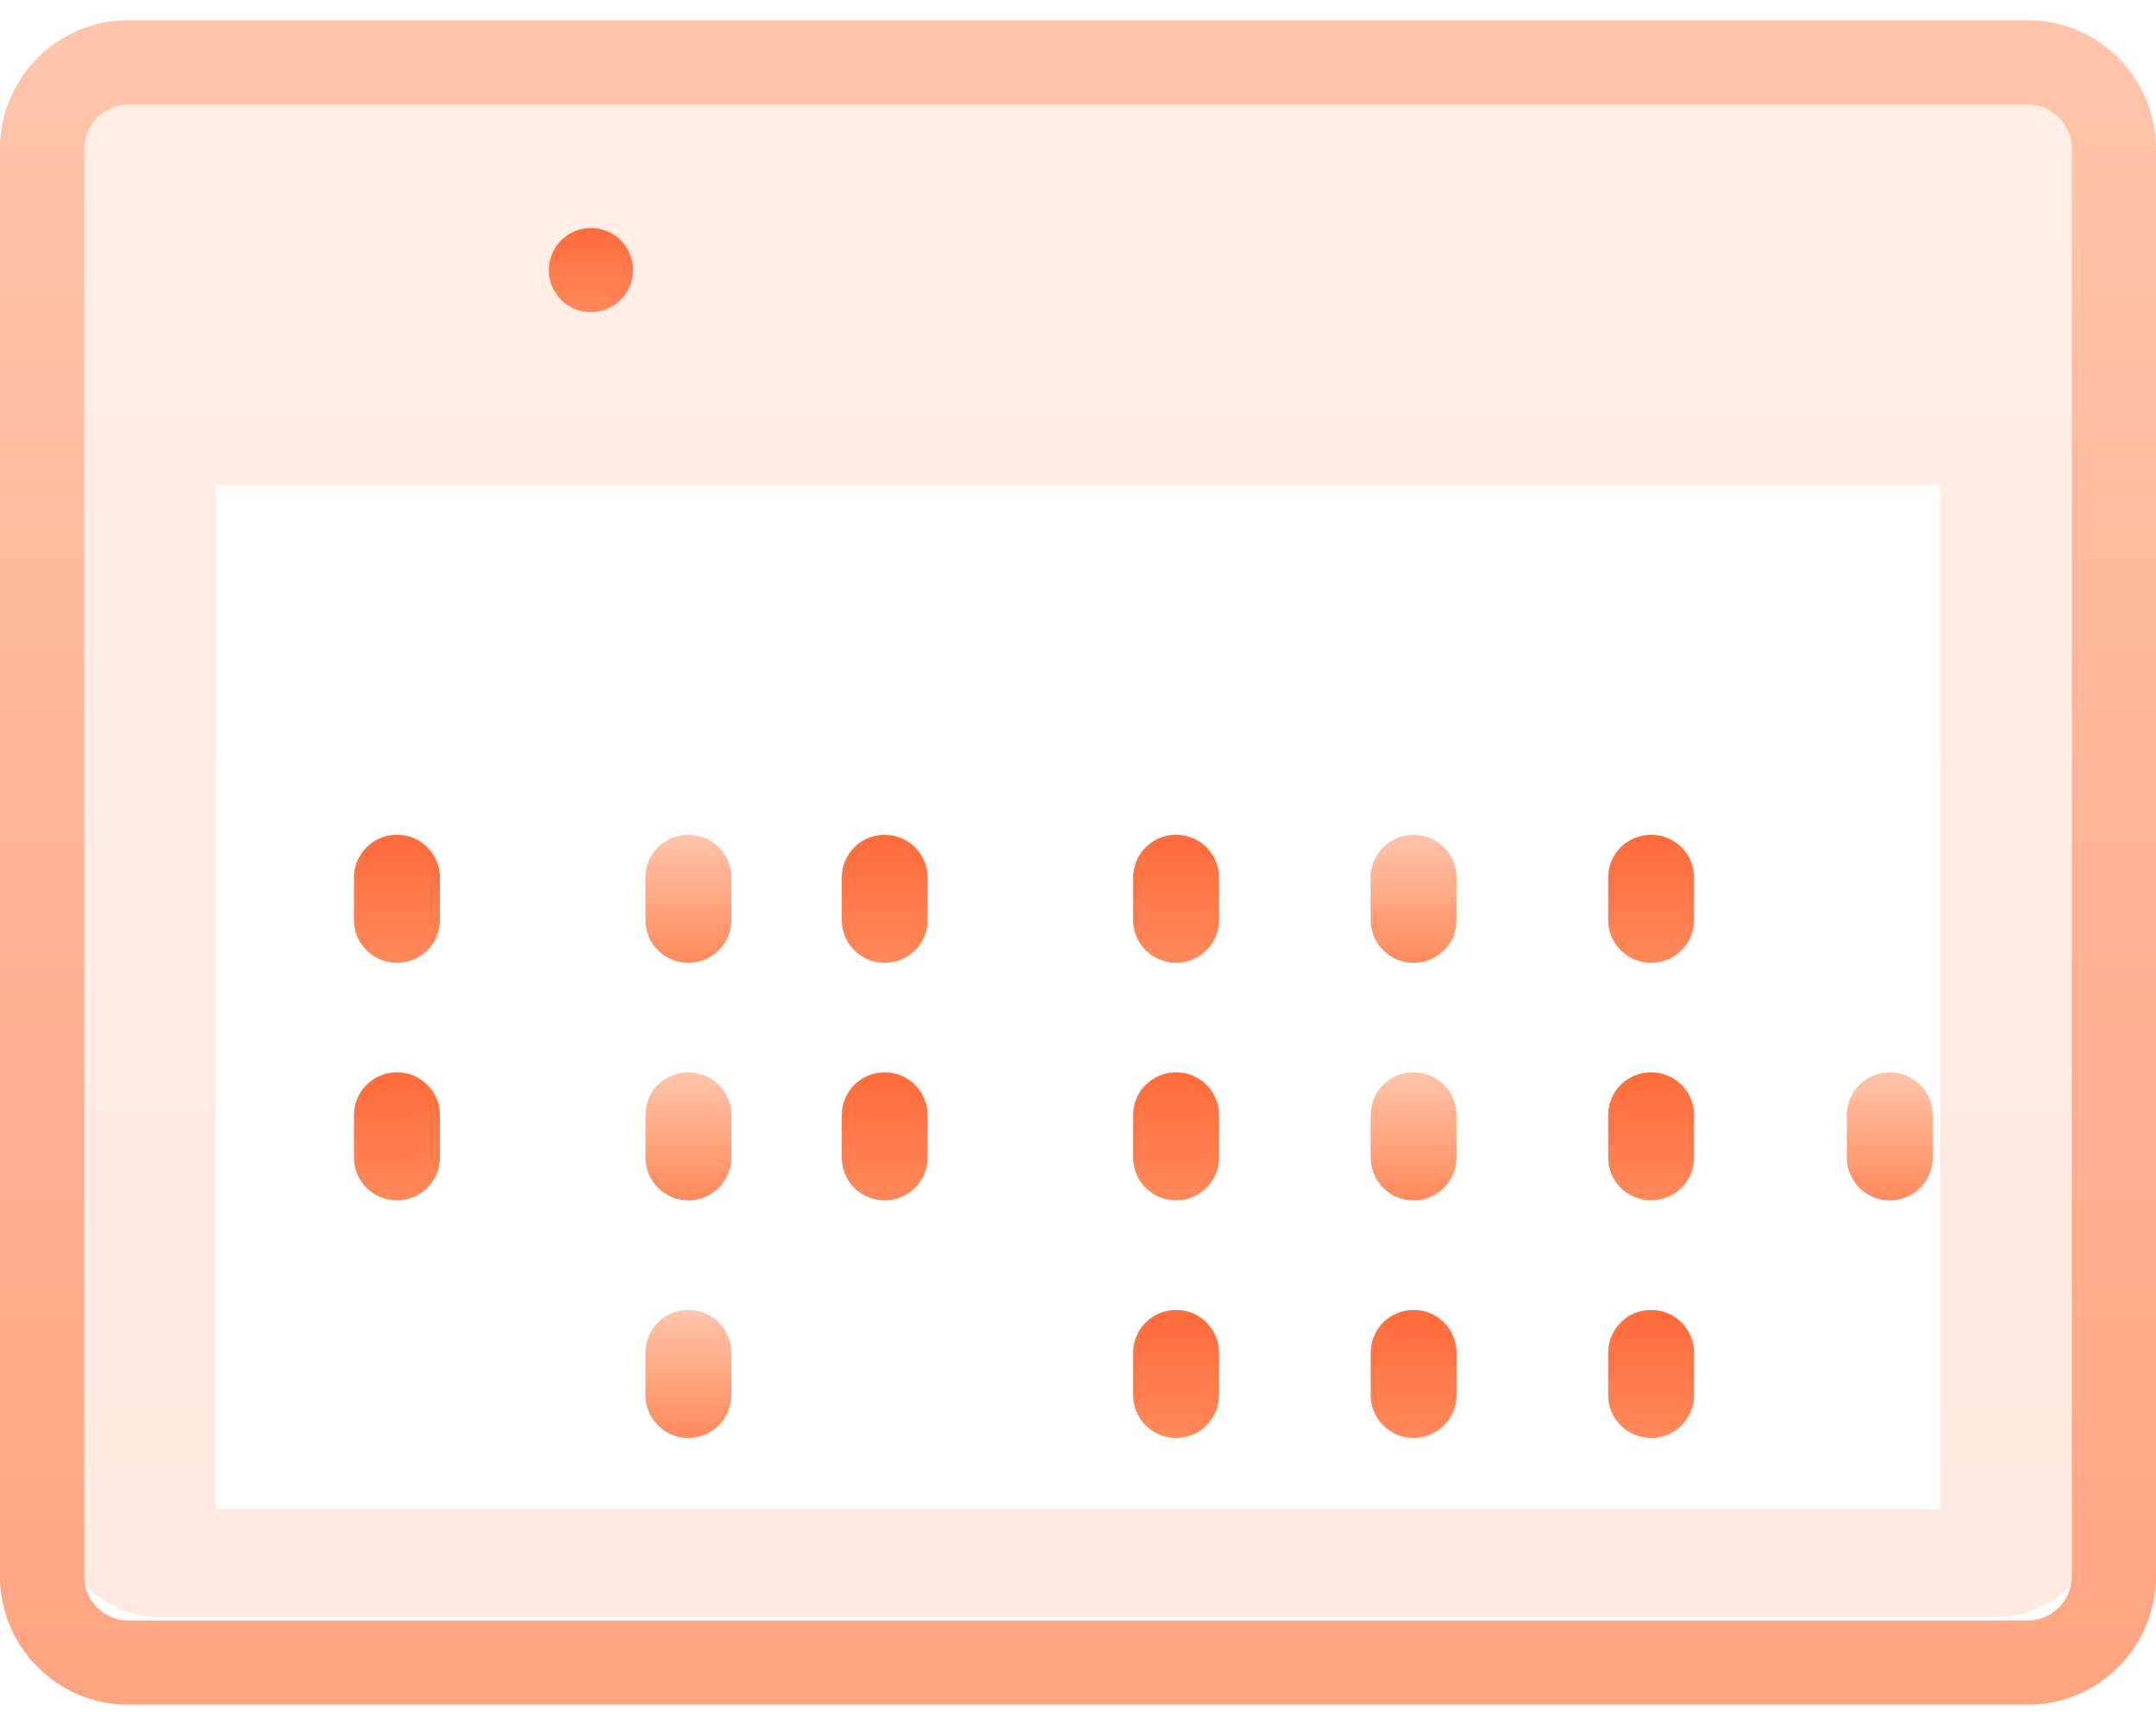<svg width="40" height="32" viewBox="0 0 40 32" fill="none" xmlns="http://www.w3.org/2000/svg">
    <path opacity="0.15" fill-rule="evenodd" clip-rule="evenodd" d="M3 1C1.895 1 1 1.895 1 3V28C1 29.105 1.895 30 3 30H37C38.105 30 39 29.105 39 28V3C39 1.895 38.105 1 37 1H3ZM36 9H4V28H36V9Z" fill="url(#paint0_linear)" />
    <path d="M37.617 0.375H2.383C1.069 0.375 0 1.444 0 2.758V29.242C0 30.556 1.069 31.625 2.383 31.625H37.617C38.931 31.625 40 30.556 40 29.242V2.758C40 1.444 38.931 0.375 37.617 0.375ZM38.438 29.242C38.438 29.695 38.069 30.062 37.617 30.062H2.383C1.931 30.062 1.562 29.695 1.562 29.242V2.758C1.562 2.306 1.931 1.938 2.383 1.938H37.617C38.069 1.938 38.438 2.306 38.438 2.758V29.242Z" fill="url(#paint1_linear)" />
    <path d="M10.242 5.309C10.262 5.356 10.286 5.402 10.314 5.444C10.342 5.487 10.375 5.527 10.411 5.562C10.447 5.598 10.487 5.631 10.53 5.66C10.572 5.688 10.617 5.713 10.665 5.732C10.712 5.752 10.761 5.767 10.811 5.777C10.861 5.787 10.912 5.791 10.963 5.791C11.015 5.791 11.066 5.787 11.116 5.777C11.166 5.767 11.216 5.752 11.262 5.732C11.309 5.713 11.355 5.688 11.398 5.66C11.44 5.631 11.48 5.598 11.516 5.562C11.552 5.527 11.585 5.487 11.613 5.444C11.642 5.402 11.666 5.356 11.685 5.309C11.705 5.262 11.72 5.213 11.73 5.163C11.74 5.113 11.744 5.061 11.744 5.01C11.744 4.959 11.74 4.908 11.73 4.858C11.72 4.808 11.705 4.759 11.685 4.712C11.666 4.664 11.642 4.619 11.613 4.577C11.585 4.534 11.552 4.494 11.516 4.458C11.48 4.422 11.44 4.389 11.398 4.361C11.355 4.333 11.309 4.309 11.262 4.289C11.216 4.27 11.166 4.255 11.116 4.245C11.016 4.224 10.912 4.224 10.811 4.245C10.761 4.255 10.712 4.27 10.665 4.289C10.617 4.309 10.572 4.333 10.53 4.361C10.487 4.389 10.447 4.422 10.411 4.458C10.375 4.494 10.342 4.534 10.314 4.577C10.286 4.619 10.262 4.664 10.242 4.712C10.223 4.759 10.208 4.808 10.198 4.858C10.187 4.908 10.182 4.959 10.182 5.01C10.182 5.061 10.187 5.113 10.198 5.163C10.208 5.213 10.223 5.262 10.242 5.309Z" fill="url(#paint3_linear)" />
    <path d="M27.023 20.686V21.474C27.023 21.911 26.668 22.267 26.231 22.267H26.22C25.784 22.267 25.43 21.911 25.43 21.474V20.686C25.43 20.249 25.784 19.893 26.22 19.893H26.231C26.668 19.893 27.023 20.249 27.023 20.686Z" fill="url(#paint4_linear)" />
    <path d="M31.43 20.686V21.474C31.43 21.911 31.075 22.267 30.638 22.267H30.627C30.191 22.267 29.836 21.911 29.836 21.474V20.686C29.836 20.249 30.191 19.893 30.627 19.893H30.638C31.075 19.893 31.43 20.249 31.43 20.686Z" fill="url(#paint5_linear)" />
    <path d="M31.43 16.279V17.068C31.43 17.505 31.075 17.86 30.638 17.86H30.627C30.191 17.86 29.836 17.505 29.836 17.068V16.279C29.836 15.842 30.191 15.487 30.627 15.487H30.638C31.075 15.487 31.43 15.842 31.43 16.279Z" fill="url(#paint6_linear)" />
    <path d="M35.858 20.686V21.474C35.858 21.911 35.503 22.267 35.066 22.267H35.055C34.619 22.267 34.264 21.911 34.264 21.474V20.686C34.264 20.249 34.619 19.893 35.055 19.893H35.066C35.503 19.893 35.858 20.249 35.858 20.686Z" fill="url(#paint7_linear)" />
    <path d="M31.43 25.093V25.882C31.43 26.319 31.075 26.674 30.638 26.674H30.627C30.191 26.674 29.836 26.319 29.836 25.882V25.093C29.836 24.657 30.191 24.301 30.627 24.301H30.638C31.075 24.301 31.43 24.657 31.43 25.093Z" fill="url(#paint8_linear)" />
    <path d="M27.023 25.093V25.882C27.023 26.319 26.668 26.674 26.231 26.674H26.22C25.784 26.674 25.43 26.319 25.43 25.882V25.093C25.43 24.657 25.784 24.301 26.22 24.301H26.231C26.668 24.301 27.023 24.657 27.023 25.093Z" fill="url(#paint9_linear)" />
    <path d="M22.617 20.686V21.474C22.617 21.911 22.262 22.267 21.825 22.267H21.814C21.378 22.267 21.023 21.911 21.023 21.474V20.686C21.023 20.249 21.378 19.893 21.814 19.893H21.825C22.262 19.893 22.617 20.249 22.617 20.686Z" fill="url(#paint10_linear)" />
    <path d="M27.023 16.279V17.068C27.023 17.505 26.668 17.86 26.231 17.86H26.22C25.784 17.86 25.43 17.505 25.43 17.068V16.279C25.43 15.842 25.784 15.487 26.22 15.487H26.231C26.668 15.487 27.023 15.842 27.023 16.279Z" fill="url(#paint11_linear)" />
    <path d="M22.617 25.093V25.882C22.617 26.319 22.262 26.674 21.825 26.674H21.814C21.378 26.674 21.023 26.319 21.023 25.882V25.093C21.023 24.657 21.378 24.301 21.814 24.301H21.825C22.262 24.301 22.617 24.657 22.617 25.093Z" fill="url(#paint12_linear)" />
    <path d="M17.21 20.686V21.474C17.21 21.911 16.855 22.267 16.418 22.267H16.407C15.971 22.267 15.617 21.911 15.617 21.474V20.686C15.617 20.249 15.971 19.893 16.407 19.893H16.418C16.855 19.893 17.21 20.249 17.21 20.686Z" fill="url(#paint13_linear)" />
    <path d="M17.21 16.279V17.068C17.21 17.505 16.855 17.86 16.418 17.86H16.407C15.971 17.86 15.617 17.505 15.617 17.068V16.279C15.617 15.842 15.971 15.487 16.407 15.487H16.418C16.855 15.487 17.21 15.842 17.21 16.279Z" fill="url(#paint14_linear)" />
    <path d="M22.617 16.279V17.068C22.617 17.505 22.262 17.86 21.825 17.86H21.814C21.378 17.86 21.023 17.505 21.023 17.068V16.279C21.023 15.842 21.378 15.487 21.814 15.487H21.825C22.262 15.487 22.617 15.842 22.617 16.279Z" fill="url(#paint15_linear)" />
    <path d="M13.569 20.686V21.474C13.569 21.911 13.213 22.267 12.777 22.267H12.766C12.33 22.267 11.975 21.911 11.975 21.474V20.686C11.975 20.249 12.33 19.893 12.766 19.893H12.777C13.213 19.893 13.569 20.249 13.569 20.686Z" fill="url(#paint16_linear)" />
    <path d="M13.569 16.279V17.068C13.569 17.505 13.213 17.86 12.777 17.86H12.766C12.33 17.86 11.975 17.505 11.975 17.068V16.279C11.975 15.842 12.33 15.487 12.766 15.487H12.777C13.213 15.487 13.569 15.842 13.569 16.279Z" fill="url(#paint17_linear)" />
    <path d="M8.162 20.686V21.474C8.162 21.911 7.807 22.267 7.37 22.267H7.359C6.922 22.267 6.567 21.911 6.567 21.474V20.686C6.567 20.249 6.922 19.893 7.359 19.893H7.37C7.807 19.893 8.162 20.249 8.162 20.686Z" fill="url(#paint18_linear)" />
    <path d="M13.569 25.093V25.882C13.569 26.319 13.213 26.674 12.777 26.674H12.766C12.33 26.674 11.975 26.319 11.975 25.882V25.093C11.975 24.657 12.33 24.301 12.766 24.301H12.777C13.213 24.301 13.569 24.657 13.569 25.093Z" fill="url(#paint19_linear)" />
    <path d="M8.162 16.279V17.068C8.162 17.505 7.807 17.86 7.37 17.86H7.359C6.922 17.86 6.567 17.505 6.567 17.068V16.279C6.567 15.842 6.922 15.487 7.359 15.487H7.37C7.807 15.487 8.162 15.842 8.162 16.279Z" fill="url(#paint20_linear)" />
    <defs>
        <linearGradient id="paint0_linear" x1="20" y1="1" x2="20" y2="30" gradientUnits="userSpaceOnUse">
            <stop stop-color="#FF895B" />
            <stop offset="1" stop-color="#FF6B3B" />
        </linearGradient>
        <linearGradient id="paint1_linear" x1="20" y1="0.375" x2="20" y2="31.625" gradientUnits="userSpaceOnUse">
            <stop stop-color="#FFC5AB" />
            <stop offset="1" stop-color="#FFA481" />
        </linearGradient>
        <linearGradient id="paint3_linear" x1="10.965" y1="4.224" x2="10.965" y2="5.787" gradientUnits="userSpaceOnUse">
            <stop stop-color="#FF6B3B" />
            <stop offset="1" stop-color="#FF895B" />
        </linearGradient>
        <linearGradient id="paint4_linear" x1="26.227" y1="19.893" x2="26.227" y2="22.267" gradientUnits="userSpaceOnUse">
            <stop stop-color="#FFC5AB" />
            <stop offset="1" stop-color="#FF895B" />
        </linearGradient>
        <linearGradient id="paint5_linear" x1="31.634" y1="19.893" x2="31.634" y2="22.267" gradientUnits="userSpaceOnUse">
            <stop stop-color="#FF6B3B" />
            <stop offset="1" stop-color="#FF895B" />
        </linearGradient>
        <linearGradient id="paint6_linear" x1="31.634" y1="15.487" x2="31.634" y2="17.86" gradientUnits="userSpaceOnUse">
            <stop stop-color="#FF6B3B" />
            <stop offset="1" stop-color="#FF895B" />
        </linearGradient>
        <linearGradient id="paint7_linear" x1="36.04" y1="19.893" x2="36.04" y2="22.267" gradientUnits="userSpaceOnUse">
            <stop stop-color="#FFC5AB" />
            <stop offset="1" stop-color="#FF895B" />
        </linearGradient>
        <linearGradient id="paint8_linear" x1="31.634" y1="24.301" x2="31.634" y2="26.674" gradientUnits="userSpaceOnUse">
            <stop stop-color="#FF6B3B" />
            <stop offset="1" stop-color="#FF895B" />
        </linearGradient>
        <linearGradient id="paint9_linear" x1="26.227" y1="24.301" x2="26.227" y2="26.674" gradientUnits="userSpaceOnUse">
            <stop stop-color="#FF6B3B" />
            <stop offset="1" stop-color="#FF895B" />
        </linearGradient>
        <linearGradient id="paint10_linear" x1="21.82" y1="19.893" x2="21.82" y2="22.267" gradientUnits="userSpaceOnUse">
            <stop stop-color="#FF6B3B" />
            <stop offset="1" stop-color="#FF895B" />
        </linearGradient>
        <linearGradient id="paint11_linear" x1="26.227" y1="15.487" x2="26.227" y2="17.86" gradientUnits="userSpaceOnUse">
            <stop stop-color="#FFC5AB" />
            <stop offset="1" stop-color="#FF895B" />
        </linearGradient>
        <linearGradient id="paint12_linear" x1="22.82" y1="24.301" x2="22.82" y2="26.674" gradientUnits="userSpaceOnUse">
            <stop stop-color="#FF6B3B" />
            <stop offset="1" stop-color="#FF895B" />
        </linearGradient>
        <linearGradient id="paint13_linear" x1="17.413" y1="19.893" x2="17.413" y2="22.267" gradientUnits="userSpaceOnUse">
            <stop stop-color="#FF6B3B" />
            <stop offset="1" stop-color="#FF895B" />
        </linearGradient>
        <linearGradient id="paint14_linear" x1="17.413" y1="15.487" x2="17.413" y2="17.86" gradientUnits="userSpaceOnUse">
            <stop stop-color="#FF6B3B" />
            <stop offset="1" stop-color="#FF895B" />
        </linearGradient>
        <linearGradient id="paint15_linear" x1="22.82" y1="15.487" x2="22.82" y2="17.86" gradientUnits="userSpaceOnUse">
            <stop stop-color="#FF6B3B" />
            <stop offset="1" stop-color="#FF895B" />
        </linearGradient>
        <linearGradient id="paint16_linear" x1="12.366" y1="19.893" x2="12.366" y2="22.267" gradientUnits="userSpaceOnUse">
            <stop stop-color="#FFC5AB" />
            <stop offset="1" stop-color="#FF895B" />
        </linearGradient>
        <linearGradient id="paint17_linear" x1="12.366" y1="15.487" x2="12.366" y2="17.86" gradientUnits="userSpaceOnUse">
            <stop stop-color="#FFC5AB" />
            <stop offset="1" stop-color="#FF895B" />
        </linearGradient>
        <linearGradient id="paint18_linear" x1="7.96" y1="19.893" x2="7.96" y2="22.267" gradientUnits="userSpaceOnUse">
            <stop stop-color="#FF6B3B" />
            <stop offset="1" stop-color="#FF895B" />
        </linearGradient>
        <linearGradient id="paint19_linear" x1="12.366" y1="24.301" x2="12.366" y2="26.674" gradientUnits="userSpaceOnUse">
            <stop stop-color="#FFC5AB" />
            <stop offset="1" stop-color="#FF895B" />
        </linearGradient>
        <linearGradient id="paint20_linear" x1="7.96" y1="15.487" x2="7.96" y2="17.86" gradientUnits="userSpaceOnUse">
            <stop stop-color="#FF6B3B" />
            <stop offset="1" stop-color="#FF895B" />
        </linearGradient>
    </defs>
</svg>
